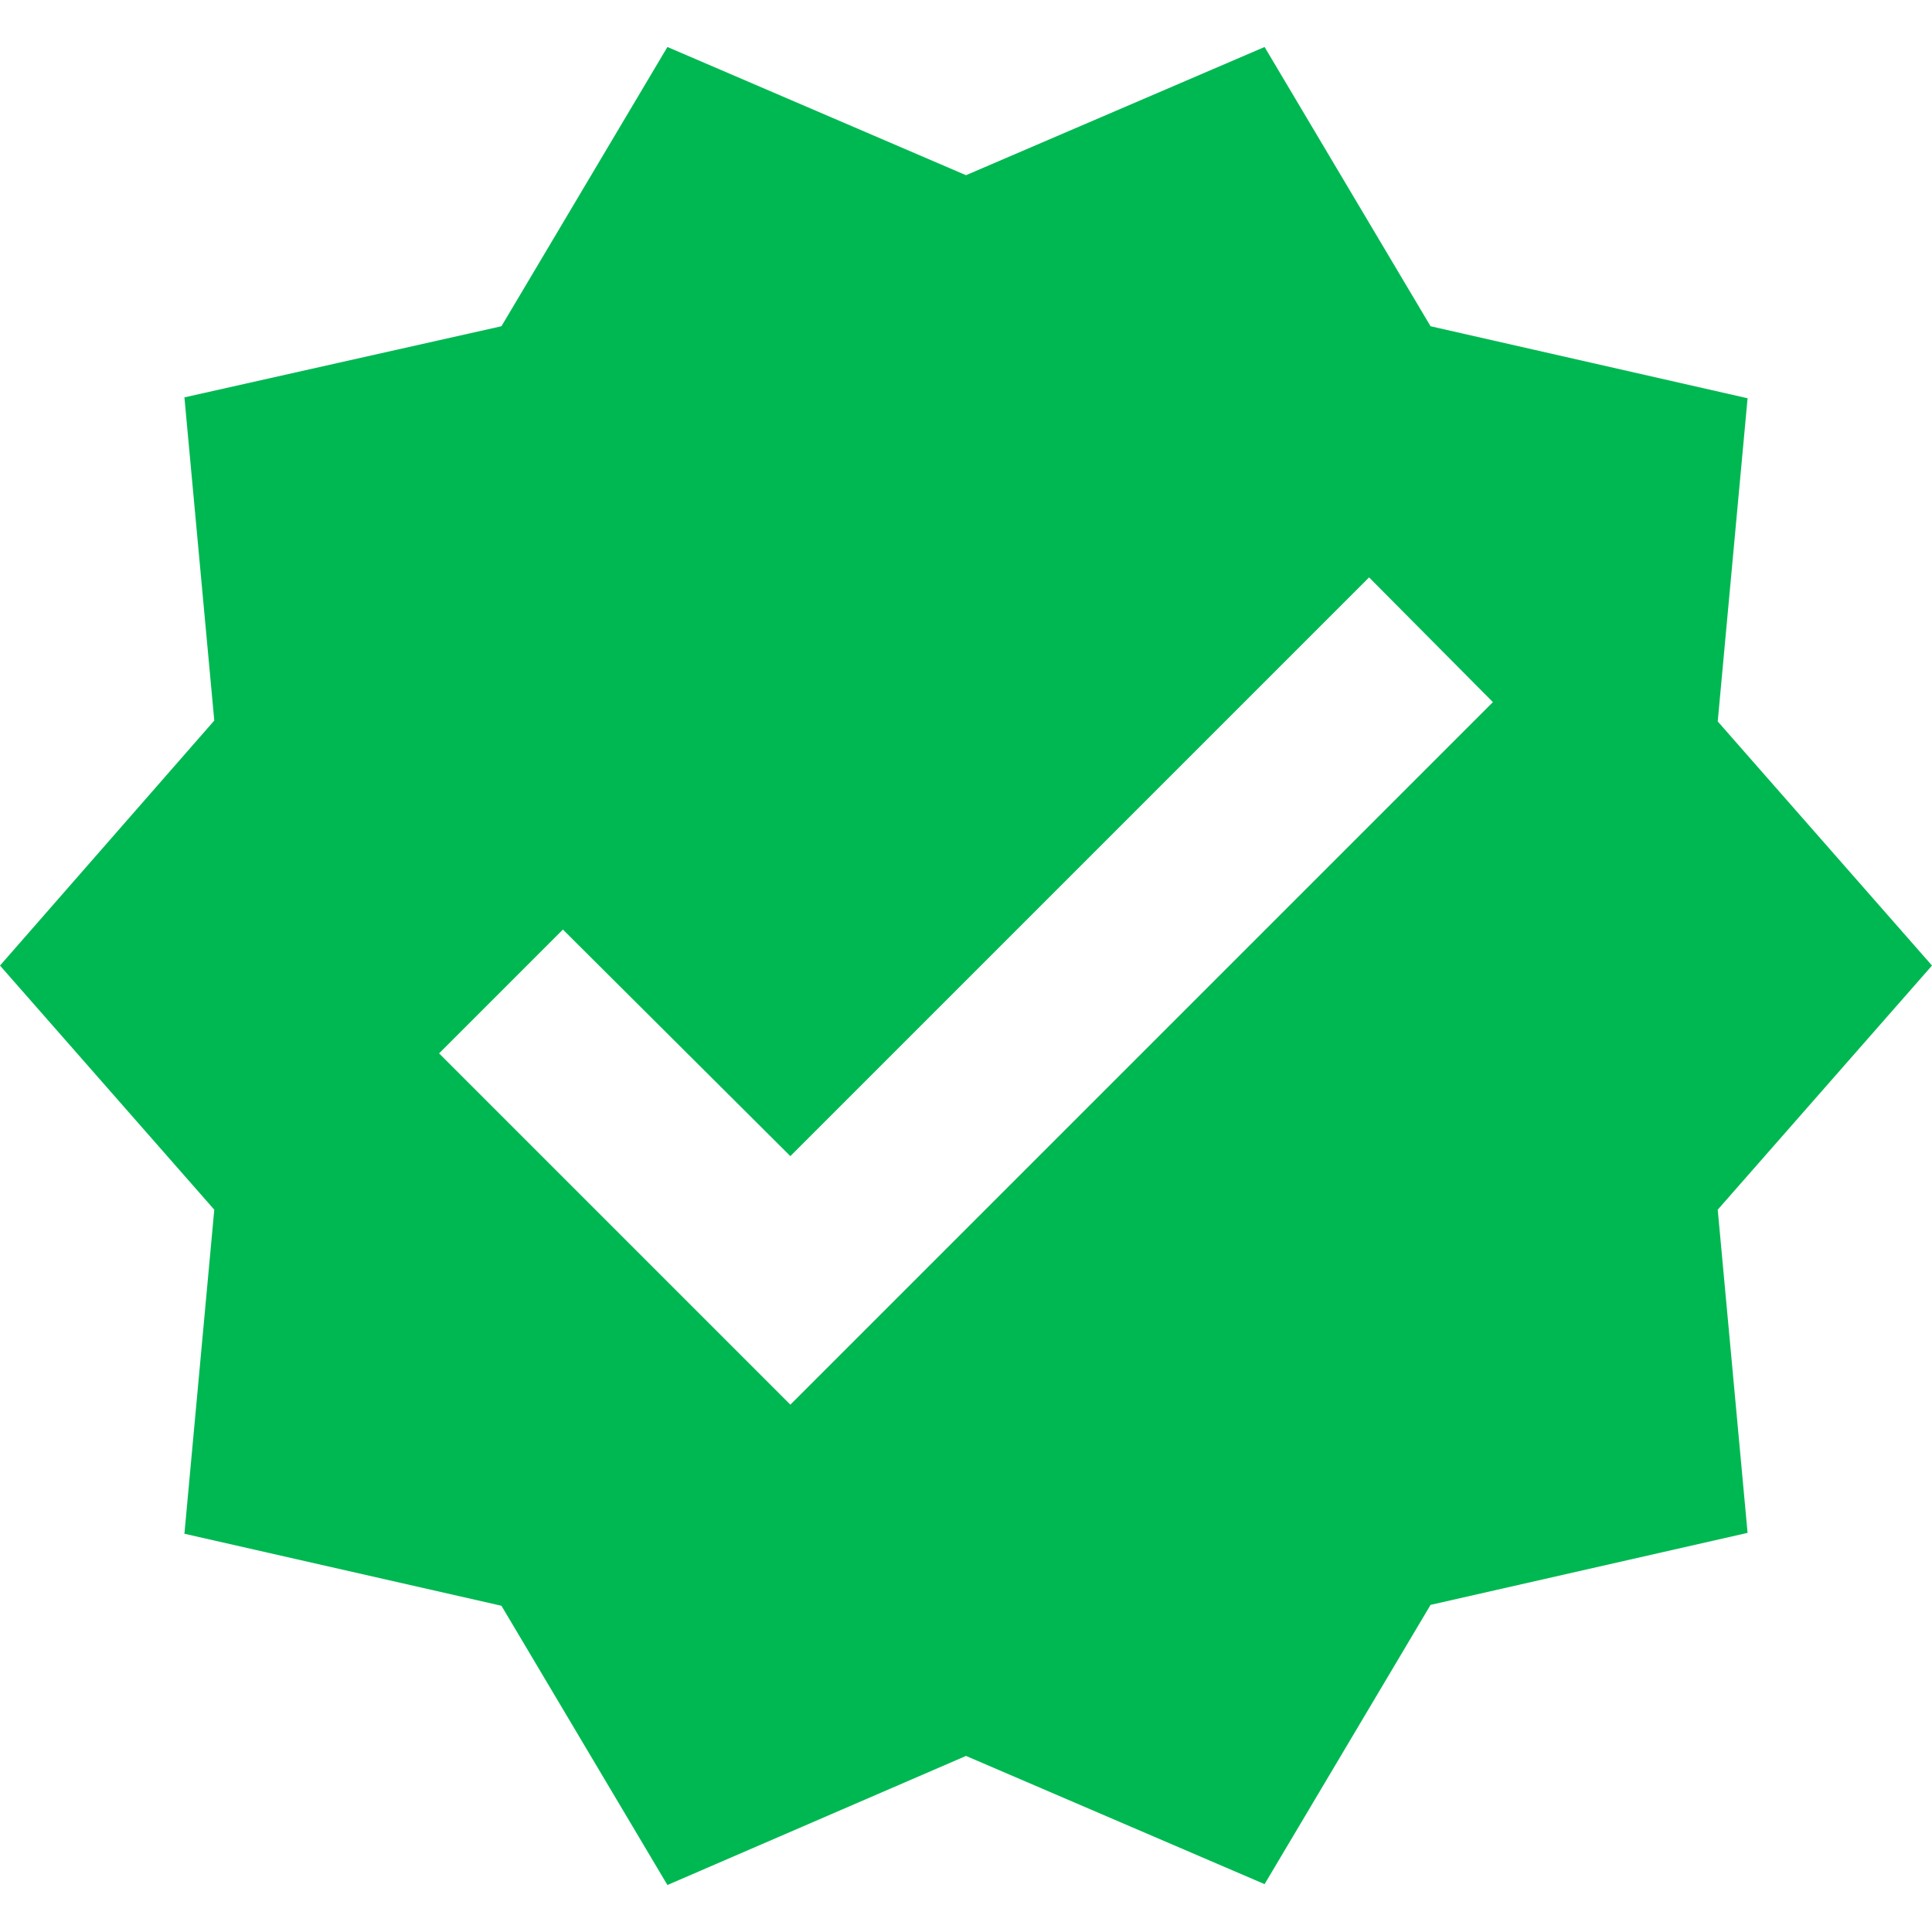 <svg width="22" height="22" viewBox="0 0 22 22" fill="none" xmlns="http://www.w3.org/2000/svg">
<path d="M22 10.995L19.56 8.215L19.9 4.535L16.29 3.715L14.4 0.535L11 1.995L7.6 0.535L5.71 3.715L2.1 4.525L2.44 8.205L0 10.995L2.44 13.775L2.1 17.465L5.71 18.285L7.6 21.465L11 19.995L14.4 21.455L16.29 18.275L19.9 17.455L19.56 13.775L22 10.995ZM9 15.995L5 11.995L6.41 10.585L9 13.165L15.59 6.575L17 7.995L9 15.995Z" fill="#00B852"/>
</svg>
